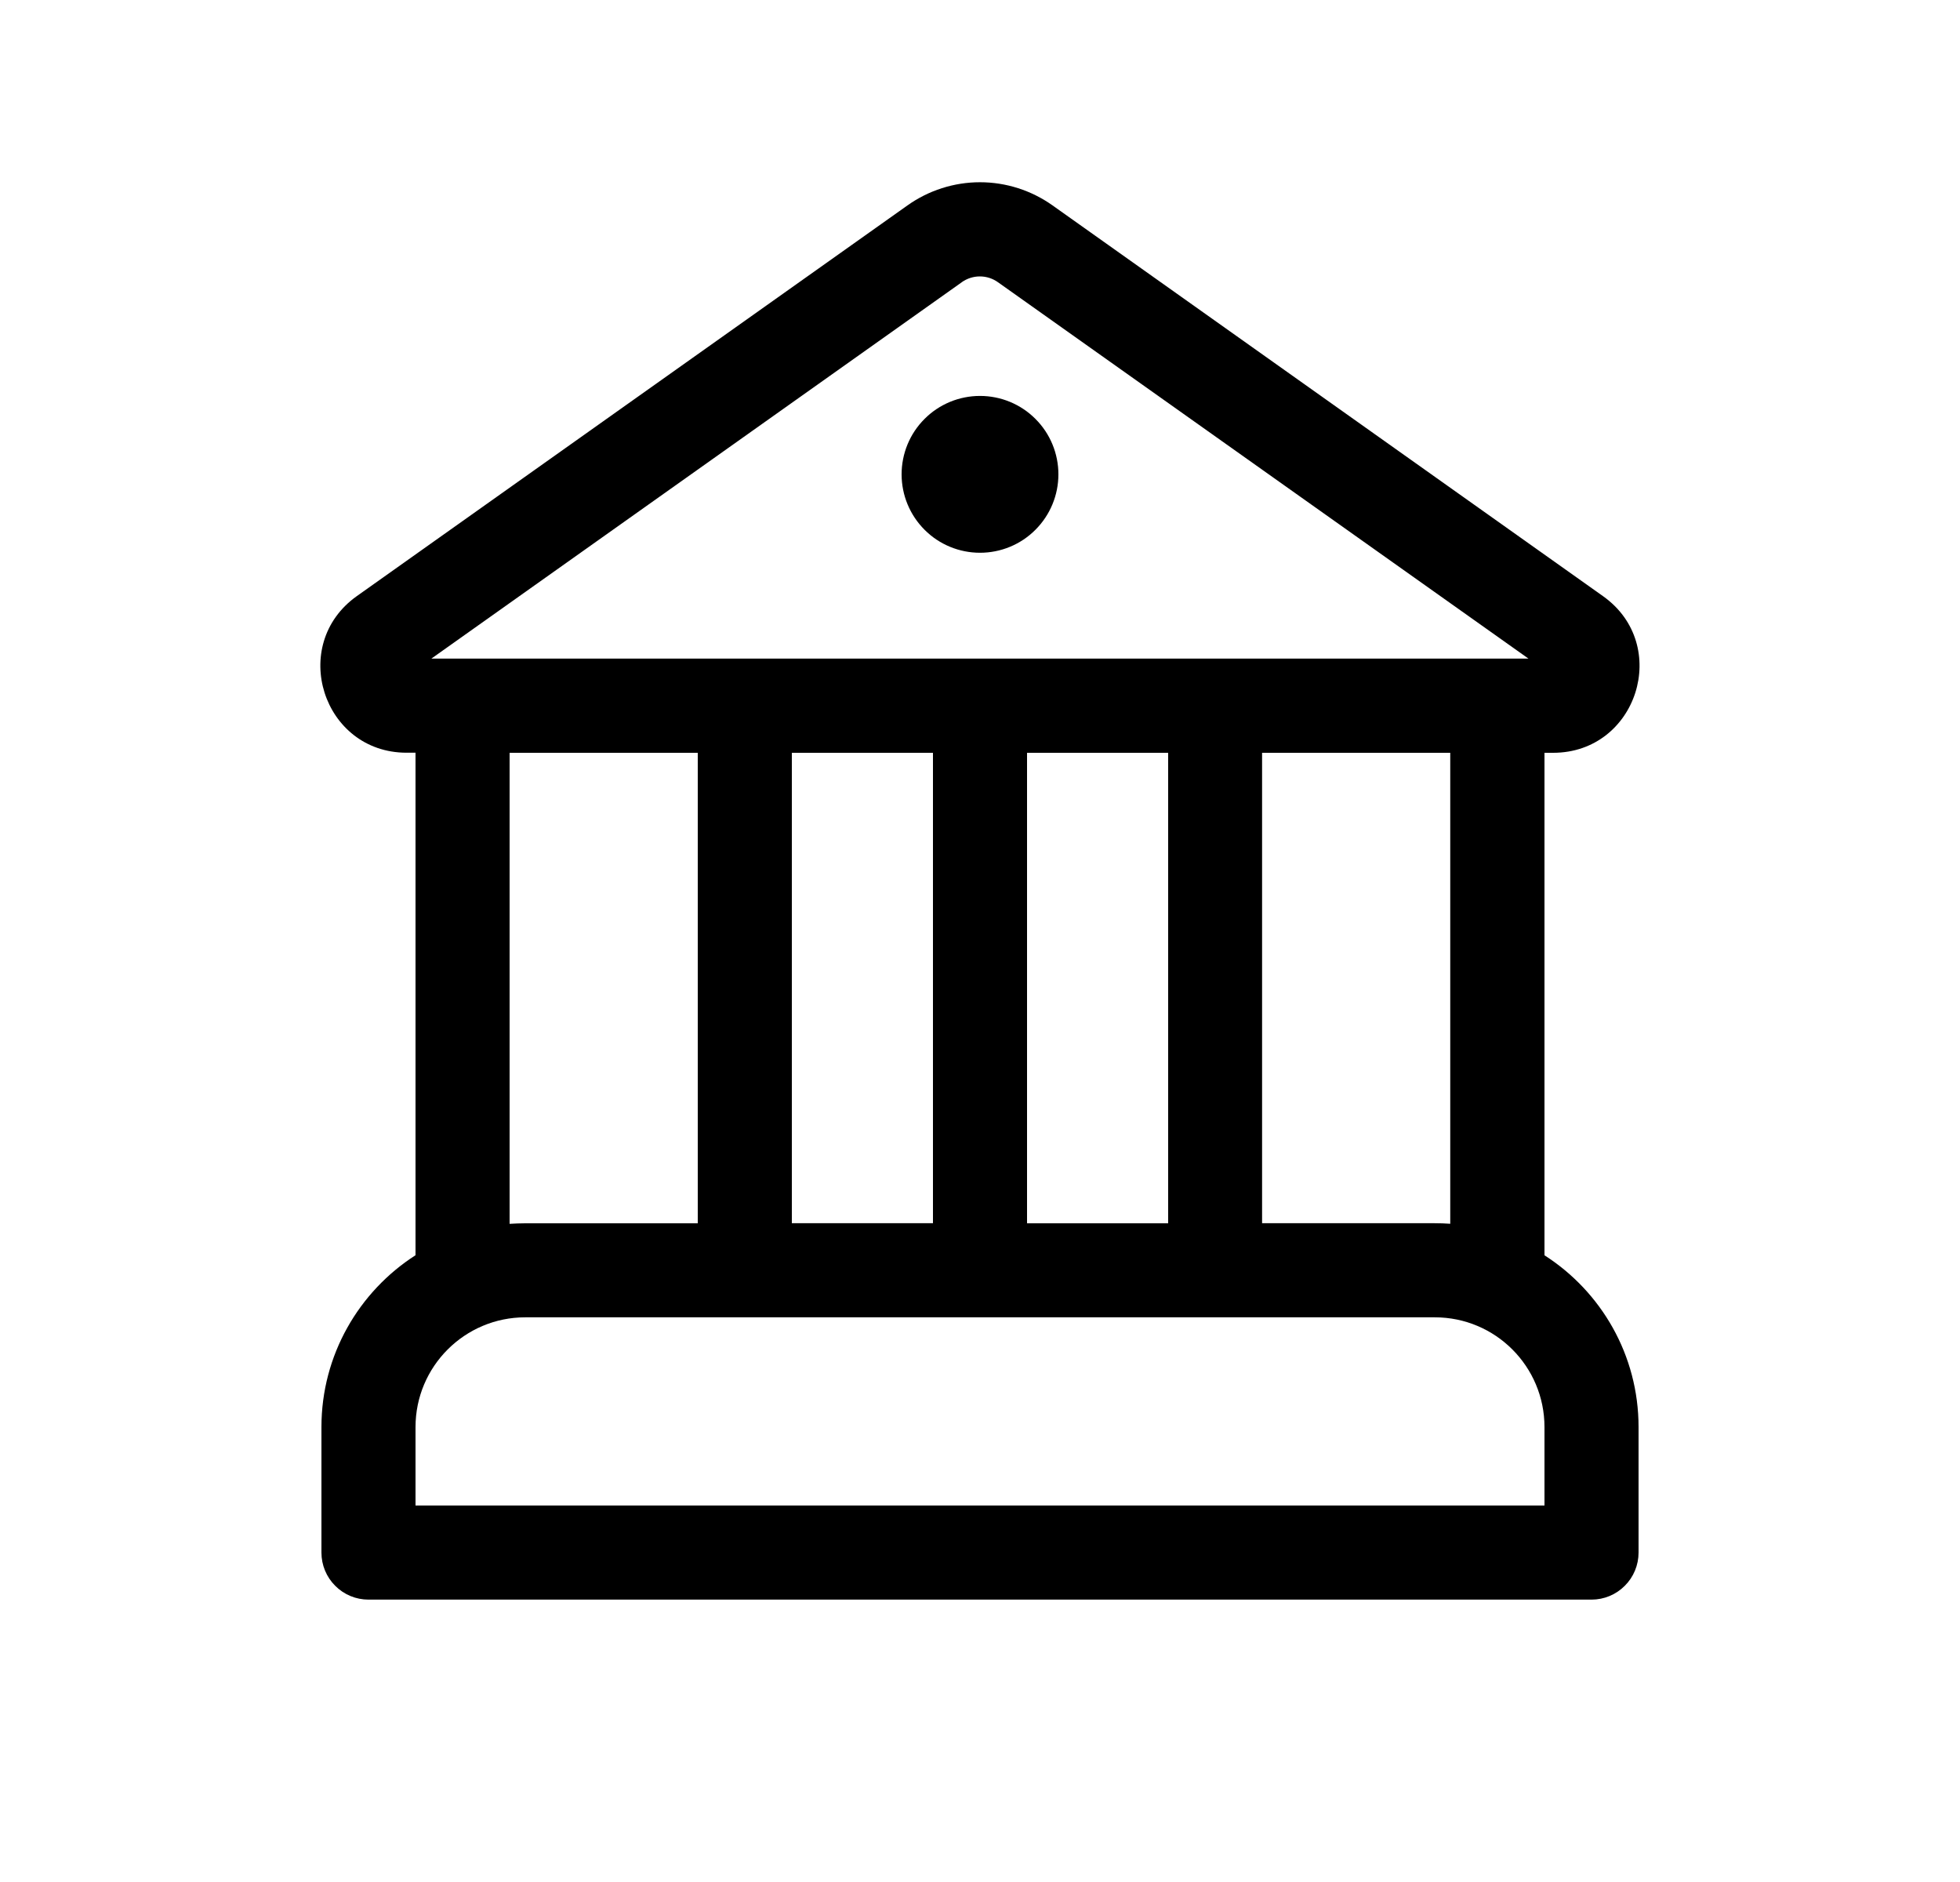 <svg width="25" height="24" viewBox="0 0 25 24" fill="none" xmlns="http://www.w3.org/2000/svg">
<path d="M12.5 7.049C12.765 7.049 13.02 6.944 13.207 6.756C13.395 6.568 13.5 6.314 13.5 6.049C13.5 5.784 13.395 5.529 13.207 5.342C13.02 5.154 12.765 5.049 12.5 5.049C12.235 5.049 11.98 5.154 11.793 5.342C11.605 5.529 11.5 5.784 11.5 6.049C11.5 6.314 11.605 6.568 11.793 6.756C11.98 6.944 12.235 7.049 12.5 7.049ZM19.7 16.008V9.6H19.81C20.882 9.6 21.322 8.223 20.446 7.602L13.426 2.62C13.156 2.428 12.832 2.324 12.5 2.324C12.168 2.324 11.844 2.428 11.574 2.62L4.551 7.602C3.678 8.223 4.116 9.599 5.187 9.599H5.3V16.007C4.579 16.47 4.1 17.279 4.1 18.199V19.799C4.1 19.958 4.163 20.111 4.276 20.223C4.388 20.336 4.541 20.399 4.7 20.399H20.3C20.459 20.399 20.612 20.336 20.724 20.223C20.837 20.111 20.9 19.958 20.9 19.799V18.199C20.9 17.279 20.422 16.47 19.7 16.008ZM12.267 3.599C12.335 3.551 12.415 3.525 12.498 3.525C12.581 3.525 12.662 3.551 12.729 3.599L19.496 8.399H5.502L12.268 3.599H12.267ZM18.498 9.599V15.606C18.431 15.601 18.365 15.599 18.298 15.599H16.098V9.6H18.498V9.599ZM6.5 15.606V9.6H8.9V15.6H6.699C6.632 15.6 6.565 15.603 6.499 15.607L6.5 15.606ZM6.7 16.799H18.301C19.074 16.799 19.7 17.425 19.7 18.199V19.199H5.3V18.199C5.3 17.425 5.928 16.799 6.7 16.799ZM11.9 15.599H10.1V9.6H11.9V15.6V15.599ZM13.1 15.599V9.6H14.9V15.6H13.1V15.599Z" fill="currentColor"/>
</svg>
